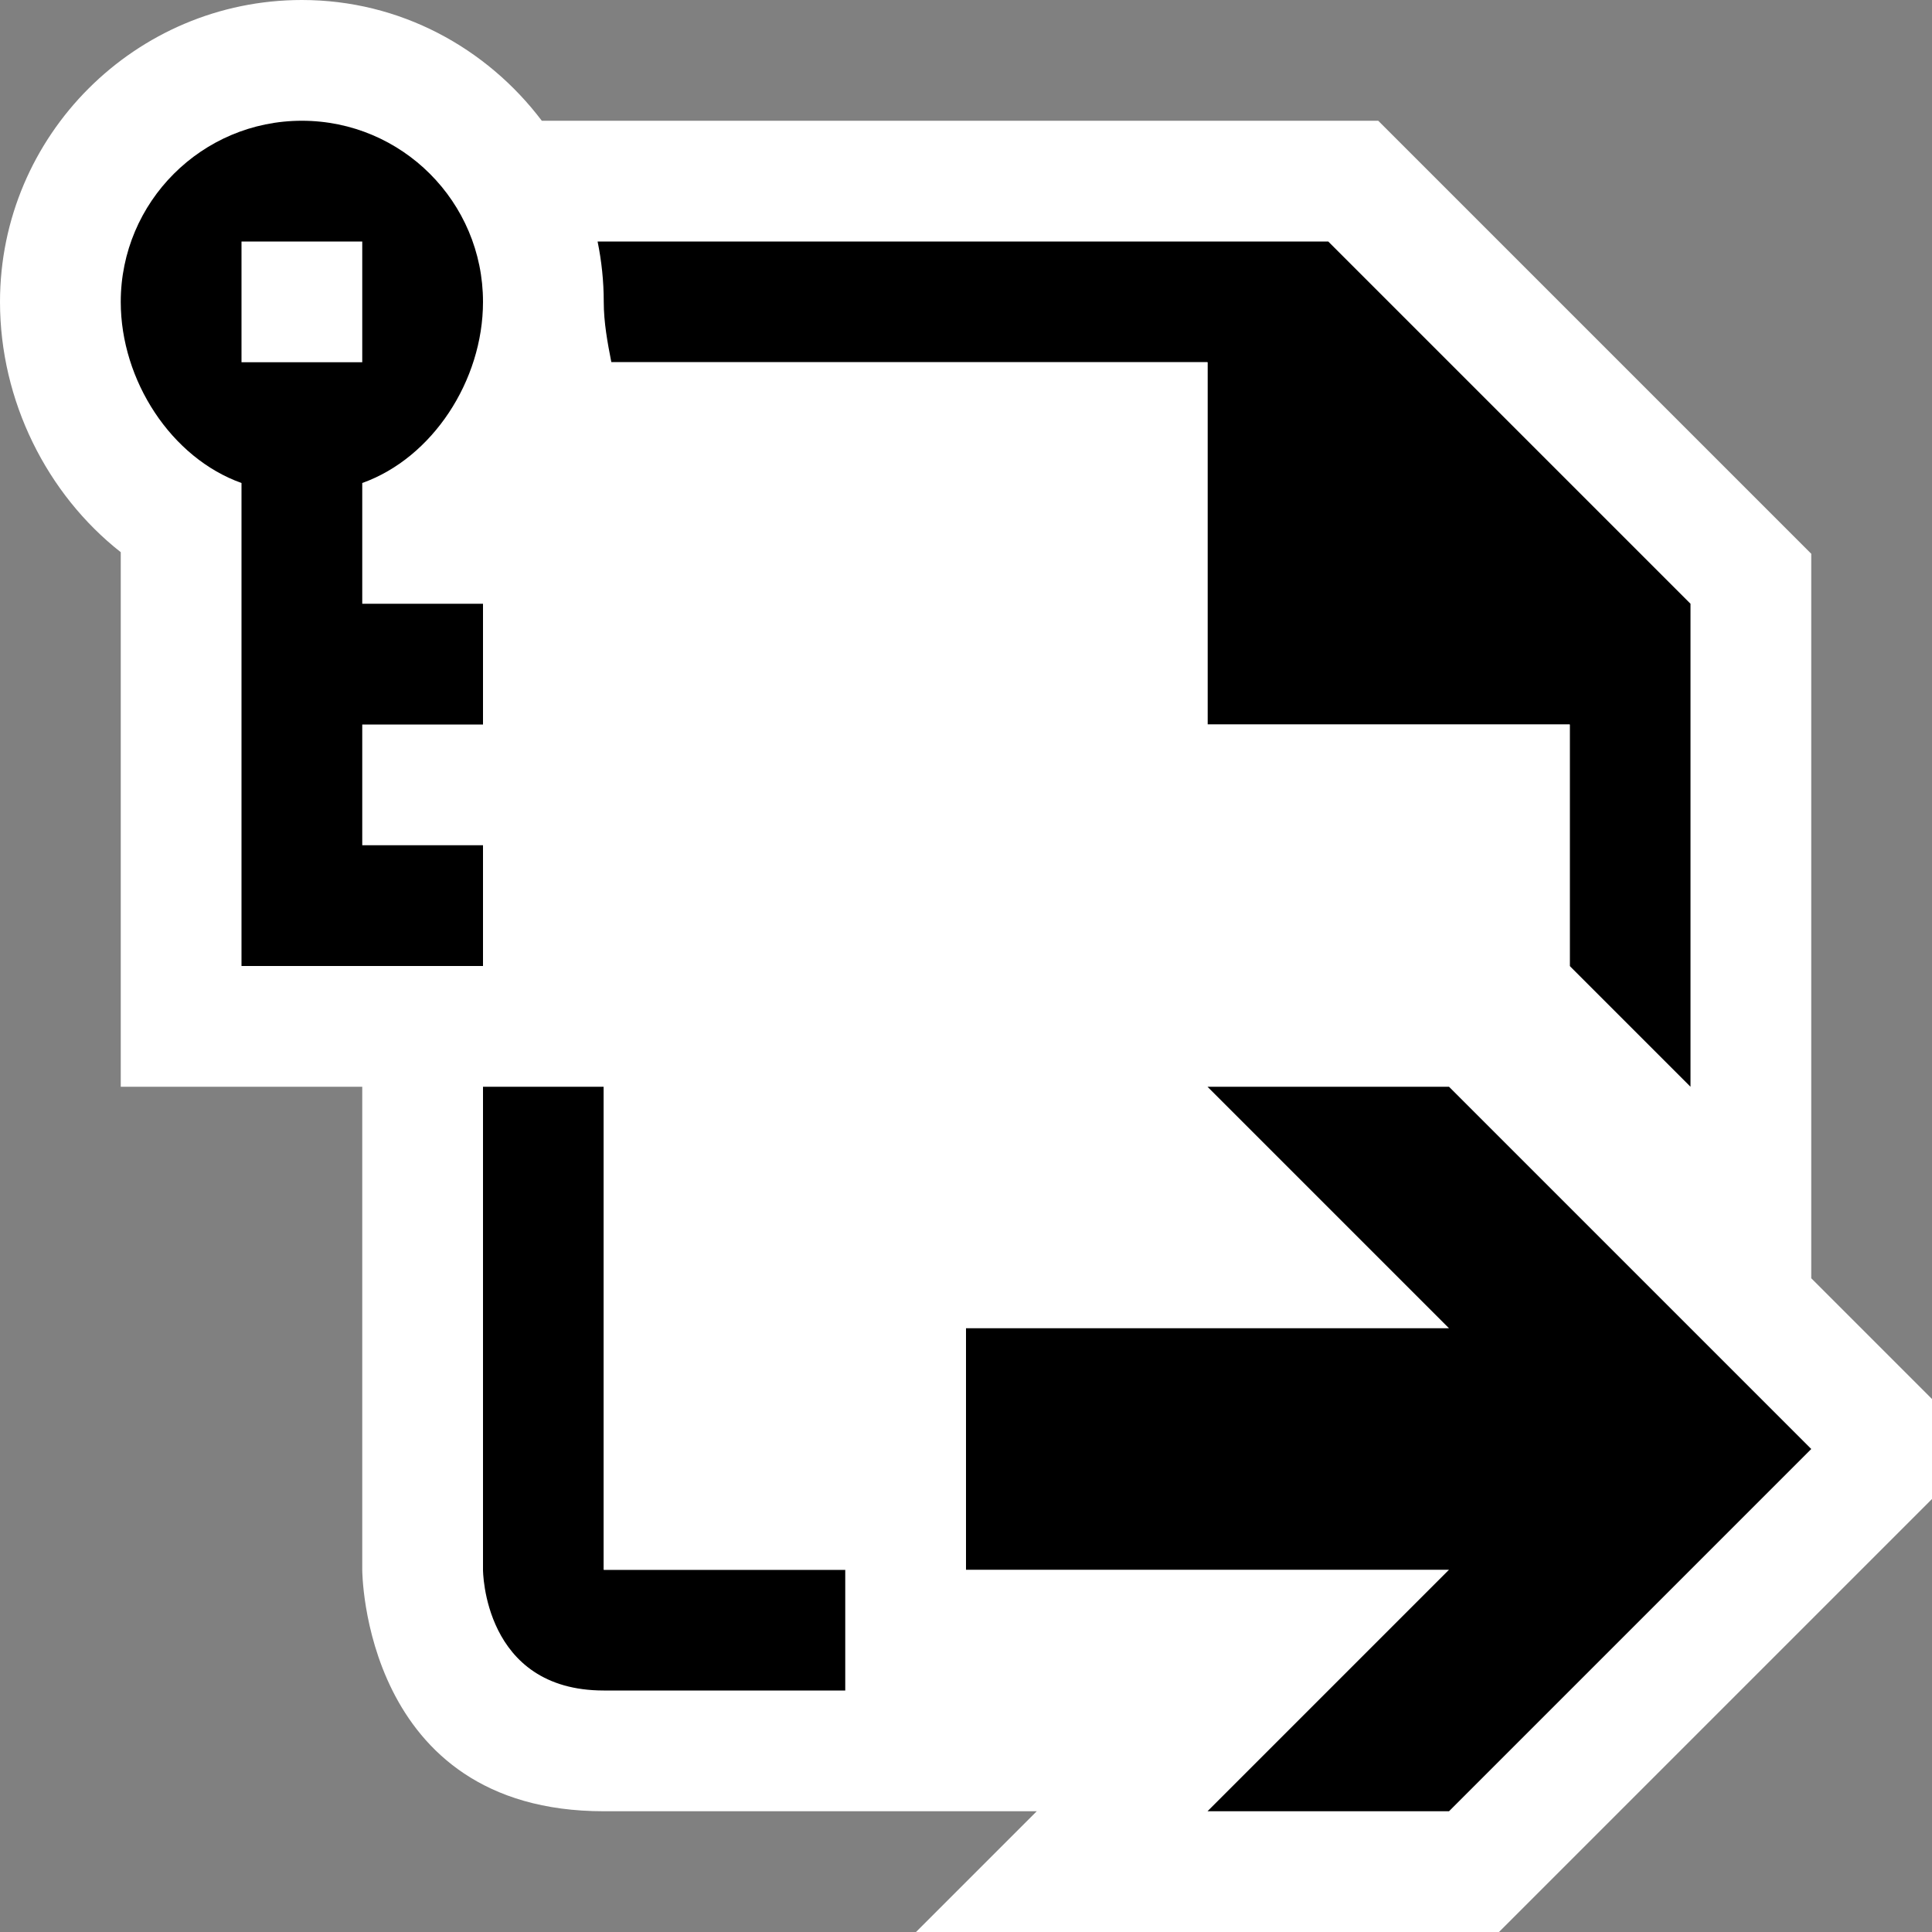 <svg xmlns="http://www.w3.org/2000/svg" width="16" height="16"><rect width="100%" height="100%" fill="#808080" stroke="none"/><style type="text/css">.icon-canvas-transparent{opacity:0;fill:white;} .icon-vs-out{fill:white;} .icon-vs-bg{fill:black;} .icon-vs-fg{fill:white;} .icon-vs-action-blue{fill:black;}</style><path class="icon-canvas-transparent" d="M16 16h-16v-16h16v16z" id="canvas"/><path class="icon-vs-out" d="M13.414 15l-1 1h-4.828l1-1h-3.586c-2 0-2-2-2-2v-4h-2v-4.427c-.611-.48-1-1.253-1-2.073 0-1.378 1.122-2.5 2.5-2.5.813 0 1.53.396 1.987 1h6.927l3.586 3.586v6l1 1v.828l-1 1-1.586 1.586z" id="outline"/><path class="icon-vs-bg" d="M10 3h-4.937c-.032-.163-.063-.33-.063-.5 0-.171-.018-.338-.051-.5h6.051l3 3v4l-1-1v-2h-3v-3zm-7 2h1v1h-1v1h1v1h-2v-4c-.581-.207-1-.848-1-1.5 0-.828.672-1.5 1.5-1.5s1.5.672 1.5 1.5c0 .652-.419 1.293-1 1.5v1zm0-2v-1h-1v1h1zm2 10v-4h-1v4s0 1 1 1h2v-1h-2z" id="iconBg"/><path class="icon-vs-fg" d="M7 13h-2v-10h5v3h3v2.586l-.586-.586h-4.828l2 2h-2.586v3z" id="iconFg"/><path class="icon-vs-action-blue" d="M15 12l-3 3h-2l2-2h-4v-2h4l-2-2h2l3 3z" id="colorAction"/></svg>